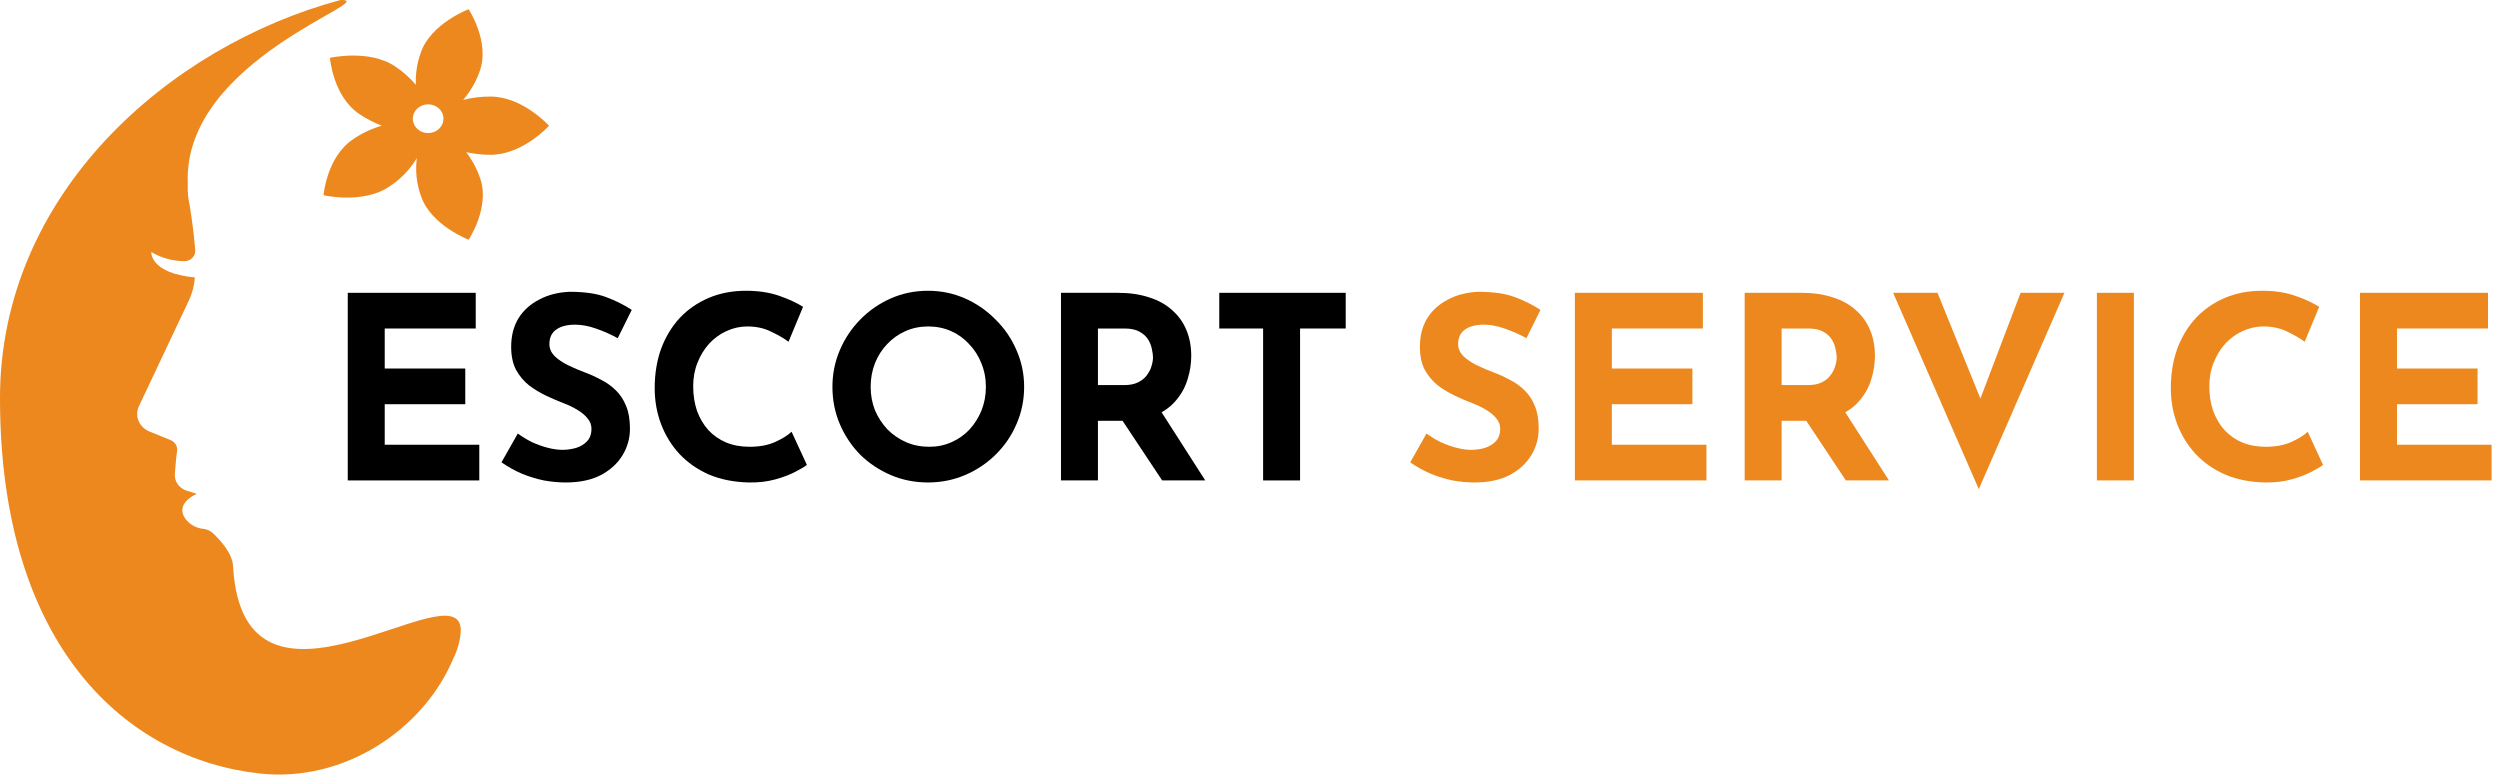 <svg width="222" height="69" viewBox="0 0 222 69" fill="none" xmlns="http://www.w3.org/2000/svg">
<g clip-path="url(#clip0_1947_2723)">
<path d="M40.92 55.921C40.742 50.342 21.588 66.275 20.696 50.273C20.63 49.093 19.503 47.903 18.891 47.334C18.677 47.138 18.403 47.01 18.107 46.967C17.724 46.937 17.356 46.814 17.039 46.61C16.723 46.406 16.468 46.127 16.302 45.802C15.739 44.556 17.477 43.85 17.477 43.85L16.633 43.592C16.295 43.498 16.001 43.3 15.8 43.028C15.598 42.757 15.502 42.43 15.525 42.1C15.58 41.365 15.653 40.476 15.721 40.074C15.757 39.872 15.72 39.665 15.615 39.485C15.511 39.305 15.346 39.163 15.146 39.081L13.273 38.318C13.053 38.228 12.854 38.099 12.688 37.938C12.522 37.776 12.392 37.585 12.305 37.376C12.217 37.167 12.176 36.943 12.181 36.719C12.187 36.494 12.239 36.273 12.337 36.068L16.798 26.627C17.088 25.995 17.259 25.321 17.302 24.634C13.293 24.262 13.433 22.381 13.433 22.381C14.315 22.902 15.334 23.184 16.377 23.194C16.511 23.192 16.642 23.165 16.763 23.113C16.885 23.062 16.994 22.988 17.084 22.896C17.174 22.804 17.242 22.695 17.286 22.577C17.33 22.459 17.347 22.334 17.337 22.209C17.198 20.43 16.891 18.405 16.73 17.627C16.675 17.183 16.657 16.736 16.675 16.29C16.204 5.247 34.085 -0.096 30.23 0.001C14.913 4.122 0 17.27 0 35.36C0 57.429 11.25 67.386 23.062 68.687C30.527 69.509 37.626 64.815 40.287 58.402C40.671 57.622 40.886 56.779 40.92 55.921Z" fill="#EC881D"/>
<path d="M43.558 8.575C42.738 8.57 41.921 8.669 41.129 8.87C41.794 8.095 42.298 7.21 42.618 6.261C43.512 3.7 41.614 0.818 41.614 0.818C41.614 0.818 38.267 2.09 37.373 4.651C37.038 5.577 36.887 6.554 36.926 7.531C36.409 6.92 35.805 6.379 35.13 5.923C32.809 4.334 29.3 5.136 29.3 5.136C29.3 5.136 29.556 8.513 31.877 10.102C32.503 10.533 33.186 10.888 33.908 11.157C32.983 11.428 32.112 11.842 31.331 12.381C29.002 13.96 28.73 17.336 28.73 17.336C28.73 17.336 32.236 18.151 34.565 16.573C35.577 15.912 36.416 15.044 37.017 14.035C36.865 15.182 36.994 16.346 37.394 17.44C38.273 20.005 41.616 21.289 41.616 21.289C41.616 21.289 43.527 18.416 42.645 15.852C42.363 15.013 41.94 14.223 41.393 13.509C42.098 13.667 42.82 13.747 43.545 13.746C46.419 13.752 48.755 11.17 48.755 11.17C48.755 11.17 46.432 8.581 43.558 8.575ZM38.019 11.819C37.75 11.819 37.487 11.744 37.263 11.604C37.039 11.463 36.865 11.264 36.762 11.03C36.659 10.797 36.632 10.541 36.684 10.293C36.737 10.045 36.867 9.818 37.057 9.639C37.248 9.461 37.49 9.339 37.754 9.29C38.018 9.241 38.292 9.266 38.541 9.363C38.79 9.459 39.002 9.623 39.152 9.833C39.302 10.043 39.382 10.289 39.382 10.542C39.381 10.88 39.238 11.204 38.982 11.444C38.727 11.683 38.38 11.817 38.019 11.817V11.819Z" fill="#EC881D"/>
<path d="M135.549 30.031C134.915 29.684 134.266 29.397 133.602 29.171C132.953 28.944 132.342 28.831 131.769 28.831C131.059 28.831 130.501 28.974 130.093 29.261C129.686 29.548 129.482 29.978 129.482 30.552C129.482 30.944 129.633 31.299 129.935 31.616C130.252 31.917 130.652 32.189 131.135 32.43C131.633 32.672 132.146 32.891 132.674 33.087C133.157 33.268 133.632 33.487 134.1 33.743C134.583 33.985 135.013 34.294 135.39 34.671C135.768 35.034 136.069 35.494 136.296 36.052C136.522 36.596 136.635 37.267 136.635 38.067C136.635 38.912 136.417 39.697 135.979 40.421C135.541 41.145 134.9 41.734 134.055 42.187C133.21 42.624 132.168 42.843 130.931 42.843C130.297 42.843 129.648 42.783 128.984 42.662C128.335 42.526 127.694 42.33 127.06 42.074C126.426 41.802 125.815 41.462 125.227 41.055L126.675 38.497C127.068 38.784 127.49 39.04 127.943 39.267C128.411 39.478 128.879 39.644 129.346 39.765C129.814 39.885 130.244 39.946 130.637 39.946C131.029 39.946 131.421 39.893 131.814 39.787C132.221 39.666 132.553 39.47 132.81 39.199C133.081 38.927 133.217 38.55 133.217 38.067C133.217 37.735 133.104 37.433 132.878 37.161C132.666 36.89 132.372 36.641 131.995 36.414C131.633 36.188 131.233 35.992 130.795 35.826C130.282 35.63 129.754 35.403 129.211 35.147C128.667 34.89 128.154 34.581 127.671 34.219C127.204 33.841 126.819 33.381 126.517 32.838C126.23 32.279 126.087 31.6 126.087 30.801C126.087 29.835 126.298 28.997 126.721 28.288C127.158 27.579 127.769 27.02 128.554 26.613C129.339 26.19 130.244 25.956 131.271 25.911C132.614 25.911 133.7 26.07 134.53 26.386C135.375 26.703 136.13 27.081 136.794 27.518L135.549 30.031Z" fill="#EC881D"/>
<path d="M139.85 26.002H151.214V29.171H143.132V32.725H150.285V35.894H143.132V39.493H151.53V42.662H139.85V26.002Z" fill="#EC881D"/>
<path d="M159.974 26.002C161.015 26.002 161.944 26.137 162.759 26.409C163.573 26.666 164.253 27.043 164.796 27.541C165.354 28.024 165.777 28.612 166.063 29.306C166.35 29.985 166.494 30.755 166.494 31.615C166.494 32.294 166.388 32.974 166.177 33.653C165.98 34.332 165.648 34.95 165.181 35.509C164.728 36.067 164.124 36.52 163.37 36.867C162.615 37.199 161.68 37.365 160.563 37.365H158.209V42.662H154.926V26.002H159.974ZM160.54 34.196C161.038 34.196 161.453 34.113 161.785 33.947C162.117 33.781 162.374 33.57 162.555 33.313C162.751 33.057 162.887 32.792 162.962 32.521C163.053 32.234 163.098 31.97 163.098 31.729C163.098 31.547 163.068 31.321 163.008 31.049C162.962 30.763 162.857 30.476 162.691 30.189C162.525 29.902 162.268 29.661 161.921 29.465C161.589 29.269 161.136 29.171 160.563 29.171H158.209V34.196H160.54ZM163.619 36.233L167.739 42.662H163.913L159.703 36.324L163.619 36.233Z" fill="#EC881D"/>
<path d="M172.05 26.002L176.917 37.999L175.015 37.614L179.43 26.002H183.323L175.717 43.432L168.111 26.002H172.05Z" fill="#EC881D"/>
<path d="M186.205 26.002H189.488V42.662H186.205V26.002Z" fill="#EC881D"/>
<path d="M206.284 41.281C206.103 41.432 205.763 41.636 205.265 41.892C204.782 42.149 204.186 42.375 203.477 42.571C202.768 42.767 201.983 42.858 201.123 42.843C199.81 42.813 198.633 42.579 197.592 42.141C196.565 41.688 195.69 41.077 194.966 40.308C194.256 39.538 193.713 38.655 193.336 37.659C192.959 36.663 192.77 35.599 192.77 34.468C192.77 33.2 192.959 32.038 193.336 30.981C193.728 29.925 194.279 29.012 194.988 28.242C195.713 27.473 196.573 26.877 197.569 26.454C198.565 26.032 199.667 25.82 200.874 25.82C201.991 25.82 202.979 25.971 203.839 26.273C204.699 26.575 205.401 26.899 205.944 27.246L204.654 30.348C204.277 30.061 203.771 29.767 203.138 29.465C202.519 29.148 201.802 28.989 200.987 28.989C200.353 28.989 199.742 29.125 199.153 29.397C198.58 29.653 198.067 30.023 197.614 30.506C197.177 30.989 196.829 31.555 196.573 32.204C196.316 32.838 196.188 33.532 196.188 34.286C196.188 35.086 196.301 35.818 196.528 36.482C196.769 37.146 197.109 37.72 197.546 38.203C197.984 38.67 198.505 39.032 199.108 39.289C199.727 39.546 200.421 39.674 201.191 39.674C202.081 39.674 202.843 39.531 203.477 39.244C204.111 38.957 204.594 38.655 204.926 38.338L206.284 41.281Z" fill="#EC881D"/>
<path d="M209.57 26.002H220.934V29.171H212.853V32.725H220.006V35.894H212.853V39.493H221.251V42.662H209.57V26.002Z" fill="#EC881D"/>
<path d="M30.881 26.002H42.245V29.171H34.163V32.725H41.316V35.894H34.163V39.493H42.561V42.662H30.881V26.002Z" fill="black"/>
<path d="M54.853 30.031C54.22 29.684 53.571 29.397 52.907 29.171C52.258 28.944 51.647 28.831 51.073 28.831C50.364 28.831 49.806 28.974 49.398 29.261C48.991 29.548 48.787 29.978 48.787 30.552C48.787 30.944 48.938 31.299 49.24 31.616C49.556 31.917 49.956 32.189 50.439 32.43C50.937 32.672 51.45 32.891 51.979 33.087C52.462 33.268 52.937 33.487 53.405 33.743C53.888 33.985 54.318 34.294 54.695 34.671C55.072 35.034 55.374 35.494 55.6 36.052C55.827 36.596 55.94 37.267 55.94 38.067C55.94 38.912 55.721 39.697 55.284 40.421C54.846 41.145 54.205 41.734 53.359 42.187C52.514 42.624 51.473 42.843 50.236 42.843C49.602 42.843 48.953 42.783 48.289 42.662C47.64 42.526 46.999 42.33 46.365 42.074C45.731 41.802 45.12 41.462 44.531 41.055L45.98 38.497C46.372 38.784 46.795 39.04 47.248 39.267C47.715 39.478 48.183 39.644 48.651 39.765C49.119 39.885 49.549 39.946 49.941 39.946C50.334 39.946 50.726 39.893 51.118 39.787C51.526 39.666 51.858 39.47 52.114 39.199C52.386 38.927 52.522 38.55 52.522 38.067C52.522 37.735 52.409 37.433 52.182 37.161C51.971 36.89 51.677 36.641 51.3 36.414C50.937 36.188 50.538 35.992 50.1 35.826C49.587 35.63 49.059 35.403 48.515 35.147C47.972 34.89 47.459 34.581 46.976 34.219C46.508 33.841 46.123 33.381 45.822 32.838C45.535 32.279 45.391 31.6 45.391 30.801C45.391 29.835 45.603 28.997 46.025 28.288C46.463 27.579 47.074 27.02 47.859 26.613C48.644 26.19 49.549 25.956 50.575 25.911C51.918 25.911 53.005 26.07 53.835 26.386C54.68 26.703 55.434 27.081 56.099 27.518L54.853 30.031Z" fill="black"/>
<path d="M71.651 41.281C71.47 41.432 71.13 41.636 70.632 41.892C70.149 42.149 69.553 42.375 68.844 42.571C68.135 42.767 67.35 42.858 66.49 42.843C65.177 42.813 63.999 42.579 62.958 42.141C61.932 41.688 61.057 41.077 60.332 40.308C59.623 39.538 59.08 38.655 58.703 37.659C58.325 36.663 58.137 35.599 58.137 34.468C58.137 33.2 58.325 32.038 58.703 30.981C59.095 29.925 59.646 29.012 60.355 28.242C61.079 27.473 61.94 26.877 62.936 26.454C63.932 26.032 65.033 25.82 66.241 25.82C67.357 25.82 68.346 25.971 69.206 26.273C70.066 26.575 70.768 26.899 71.311 27.246L70.021 30.348C69.644 30.061 69.138 29.767 68.504 29.465C67.885 29.148 67.169 28.989 66.354 28.989C65.72 28.989 65.109 29.125 64.52 29.397C63.947 29.653 63.434 30.023 62.981 30.506C62.543 30.989 62.196 31.555 61.94 32.204C61.683 32.838 61.555 33.532 61.555 34.286C61.555 35.086 61.668 35.818 61.894 36.482C62.136 37.146 62.475 37.72 62.913 38.203C63.351 38.67 63.871 39.032 64.475 39.289C65.094 39.546 65.788 39.674 66.558 39.674C67.448 39.674 68.21 39.531 68.844 39.244C69.478 38.957 69.96 38.655 70.293 38.338L71.651 41.281Z" fill="black"/>
<path d="M73.92 34.354C73.92 33.207 74.139 32.121 74.576 31.095C75.014 30.068 75.618 29.163 76.387 28.378C77.172 27.578 78.078 26.952 79.104 26.499C80.13 26.047 81.232 25.82 82.409 25.82C83.571 25.82 84.665 26.047 85.691 26.499C86.717 26.952 87.623 27.578 88.407 28.378C89.207 29.163 89.826 30.068 90.263 31.095C90.716 32.121 90.943 33.207 90.943 34.354C90.943 35.531 90.716 36.633 90.263 37.659C89.826 38.685 89.207 39.591 88.407 40.376C87.623 41.145 86.717 41.749 85.691 42.187C84.665 42.624 83.571 42.843 82.409 42.843C81.232 42.843 80.13 42.624 79.104 42.187C78.078 41.749 77.172 41.145 76.387 40.376C75.618 39.591 75.014 38.685 74.576 37.659C74.139 36.633 73.92 35.531 73.92 34.354ZM77.315 34.354C77.315 35.094 77.444 35.788 77.7 36.437C77.972 37.071 78.342 37.637 78.809 38.135C79.292 38.617 79.843 38.995 80.462 39.266C81.096 39.538 81.782 39.674 82.522 39.674C83.231 39.674 83.888 39.538 84.491 39.266C85.11 38.995 85.646 38.617 86.098 38.135C86.551 37.637 86.906 37.071 87.162 36.437C87.419 35.788 87.547 35.094 87.547 34.354C87.547 33.6 87.411 32.898 87.14 32.249C86.883 31.6 86.521 31.034 86.053 30.551C85.6 30.053 85.065 29.669 84.446 29.397C83.827 29.125 83.156 28.989 82.431 28.989C81.707 28.989 81.035 29.125 80.417 29.397C79.798 29.669 79.255 30.053 78.787 30.551C78.319 31.034 77.957 31.6 77.7 32.249C77.444 32.898 77.315 33.6 77.315 34.354Z" fill="black"/>
<path d="M99.263 26.002C100.304 26.002 101.232 26.137 102.047 26.409C102.862 26.666 103.541 27.043 104.084 27.541C104.642 28.024 105.065 28.612 105.352 29.306C105.638 29.985 105.782 30.755 105.782 31.615C105.782 32.294 105.676 32.974 105.465 33.653C105.269 34.332 104.937 34.95 104.469 35.509C104.016 36.067 103.413 36.52 102.658 36.867C101.903 37.199 100.968 37.365 99.851 37.365H97.497V42.662H94.215V26.002H99.263ZM99.829 34.196C100.326 34.196 100.741 34.113 101.073 33.947C101.405 33.781 101.662 33.57 101.843 33.313C102.039 33.057 102.175 32.792 102.251 32.521C102.341 32.234 102.386 31.97 102.386 31.729C102.386 31.547 102.356 31.321 102.296 31.049C102.251 30.763 102.145 30.476 101.979 30.189C101.813 29.902 101.556 29.661 101.209 29.465C100.877 29.269 100.424 29.171 99.851 29.171H97.497V34.196H99.829ZM102.907 36.233L107.027 42.662H103.201L98.991 36.324L102.907 36.233Z" fill="black"/>
<path d="M108.271 26.002H119.498V29.171H115.446V42.662H112.164V29.171H108.271V26.002Z" fill="black"/>
</g>
<defs>
<clipPath id="clip0_1947_2723">
<rect width="222" height="69" fill="white"/>
</clipPath>
</defs>
</svg>
